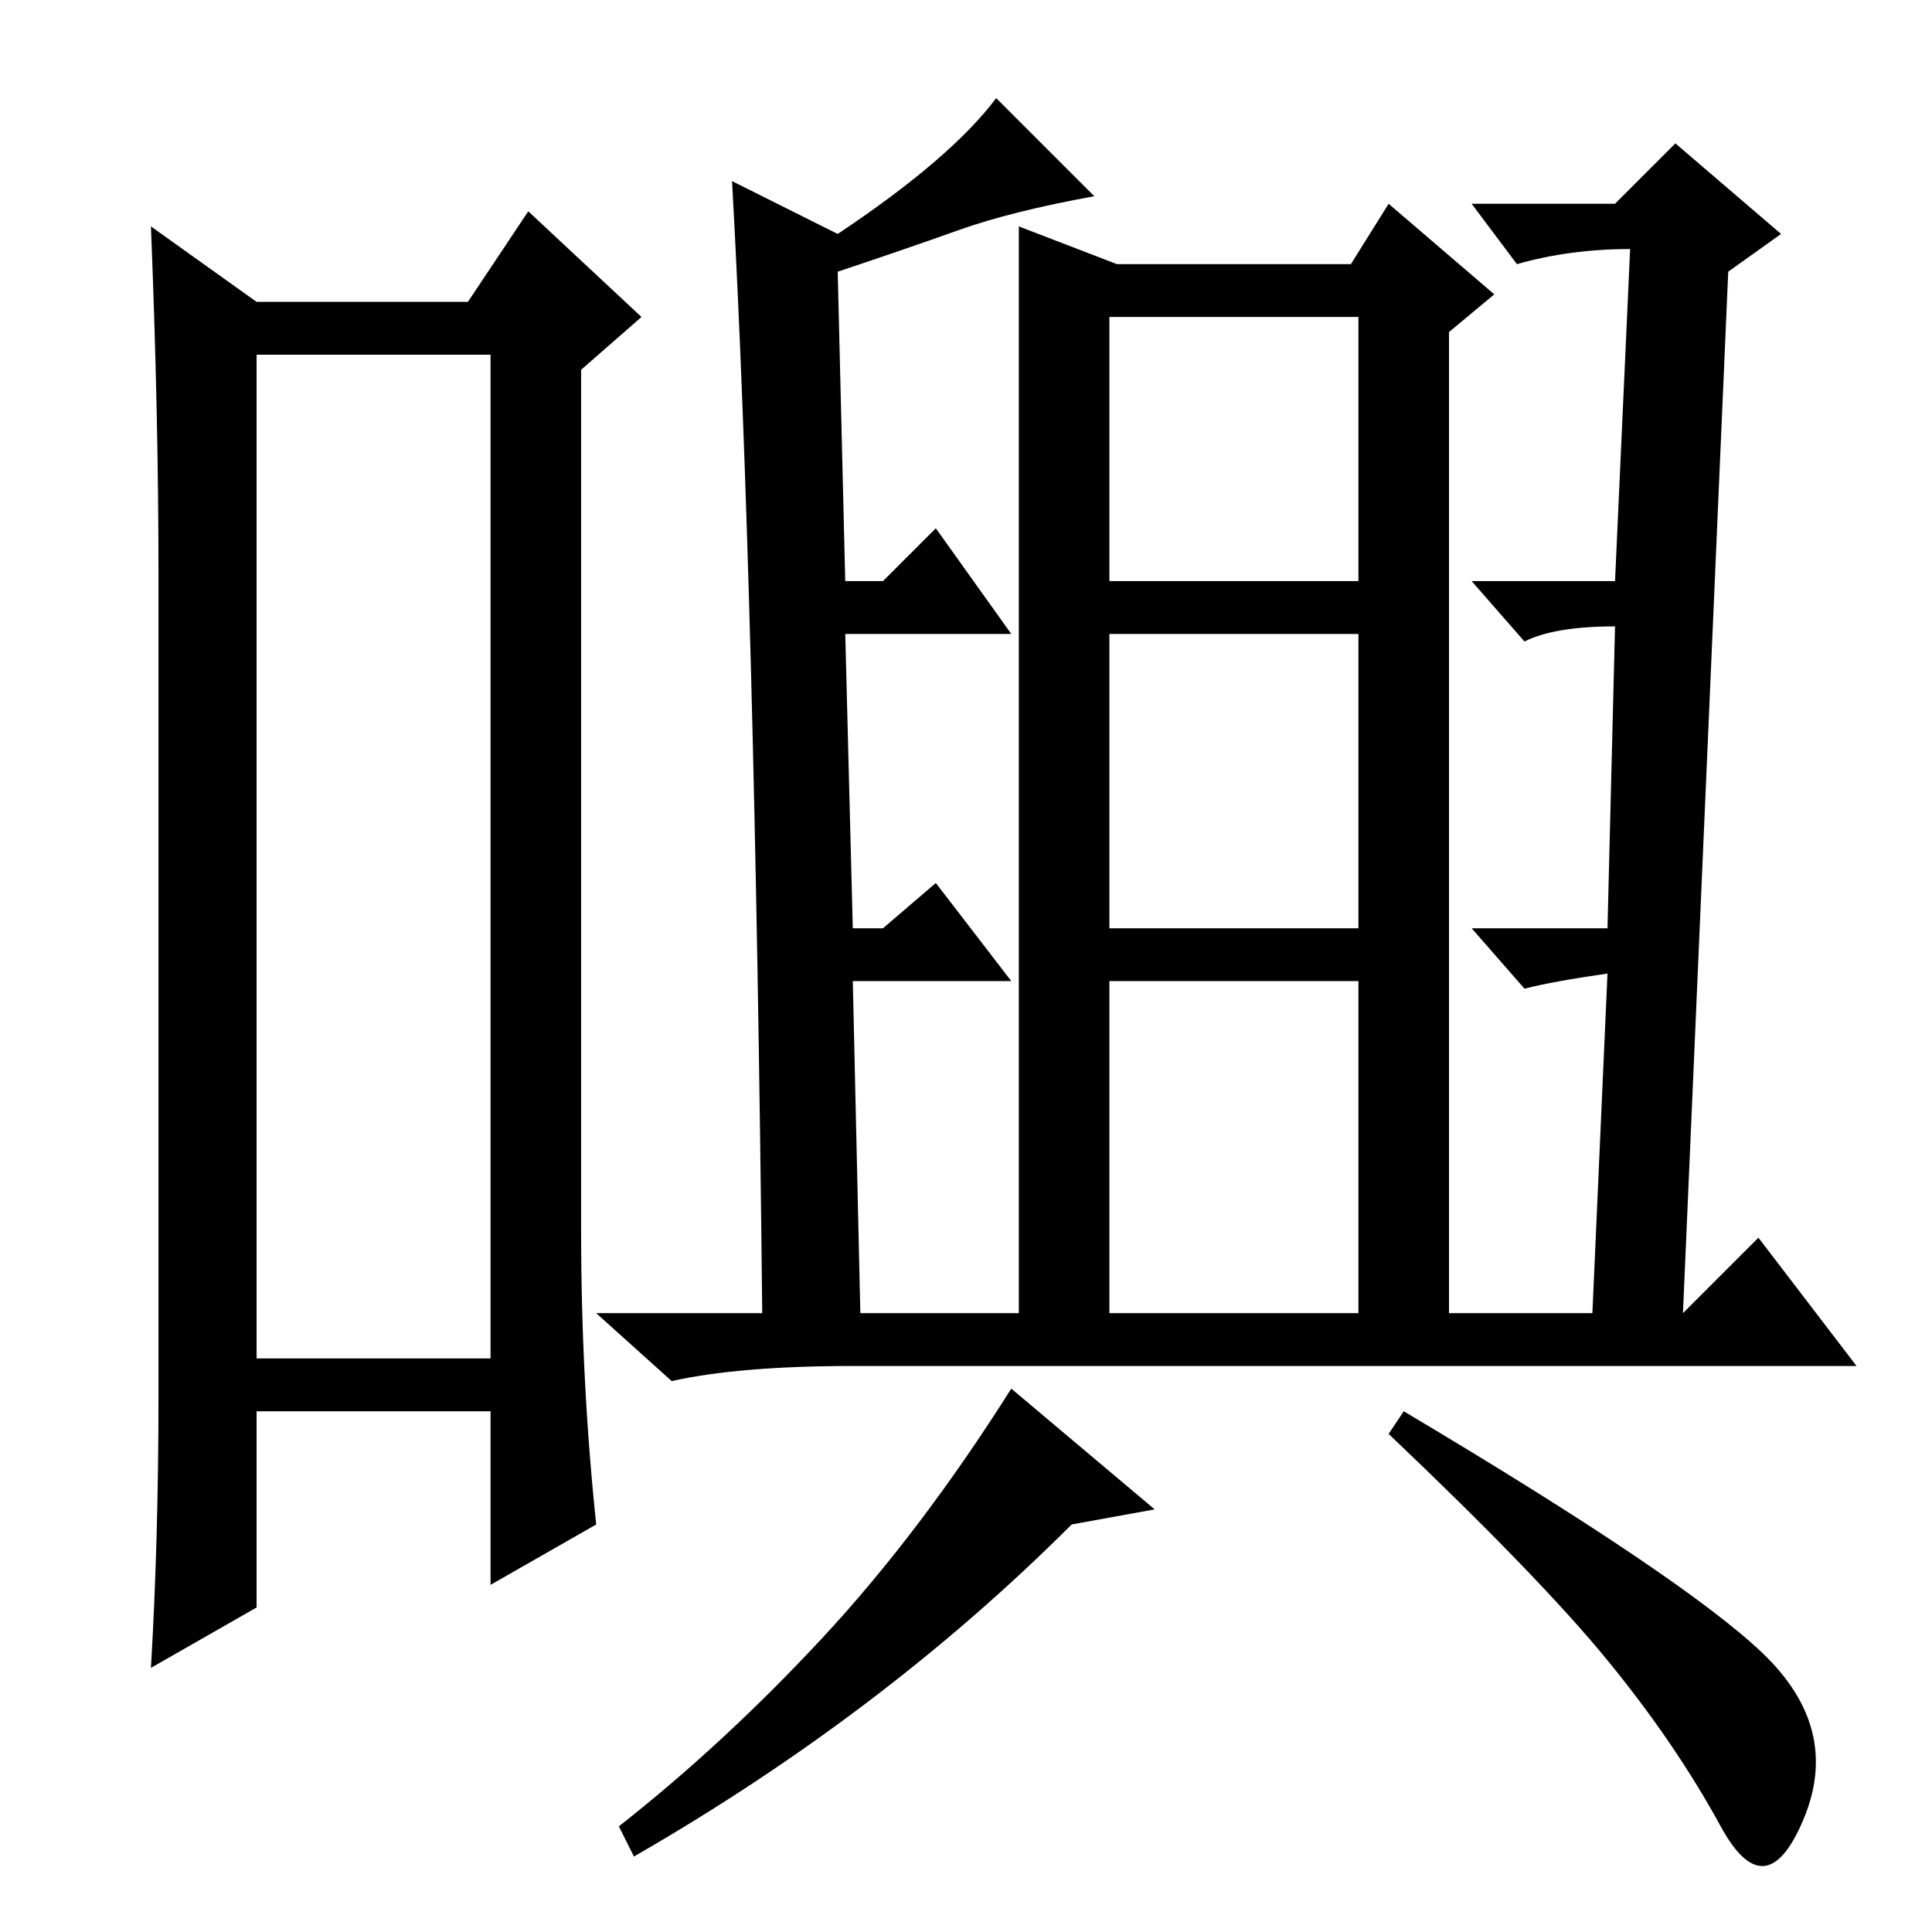<?xml version="1.0" standalone="no"?>
<!DOCTYPE svg PUBLIC "-//W3C//DTD SVG 1.1//EN" "http://www.w3.org/Graphics/SVG/1.1/DTD/svg11.dtd" >
<svg xmlns="http://www.w3.org/2000/svg" xmlns:xlink="http://www.w3.org/1999/xlink" version="1.1" viewBox="0 -36 256 256">
  <g transform="matrix(1 0 0 -1 0 220)">
   <path fill="currentColor"
d="M142 54q-25 -25 -58 -44l-2 4q14 11 27 25t25 33l19 -16zM233.5 37q10.5 -10 5.5 -22t-11 -1t-15 22t-29 30l2 3q37 -22 47.5 -32zM127 225.5q-7 -2.5 -16 -5.5l1 -41h5l7 7l10 -14h-22l1 -39h4l7 6l10 -13h-21l1 -44h21v144l13 -5h31l5 8l14 -12l-6 -5v-130h19l2 45
q-7 -1 -11 -2l-7 8h18l1 40q-8 0 -12 -2l-7 8h19l2 44q-8 0 -15 -2l-6 8h19l8 8l14 -12l-7 -5l-6 -138l10 10l13 -17h-133q-15 0 -24 -2l-10 9h22q-1 96 -4 150l14 -7q15 10 21 18l13 -13q-11 -2 -18 -4.5zM147 214v-132h33v132h-33zM183 179v-7h-39v7h39zM183 133v-7h-39v7
h39zM34 209v-133h31v133h-31zM21 71v109q0 21 -1 46l14 -10h28l8 12l15 -14l-8 -7v-114q0 -20 2 -39l-14 -8v23h-31v-26l-14 -8q1 17 1 36z" />
  </g>

</svg>
